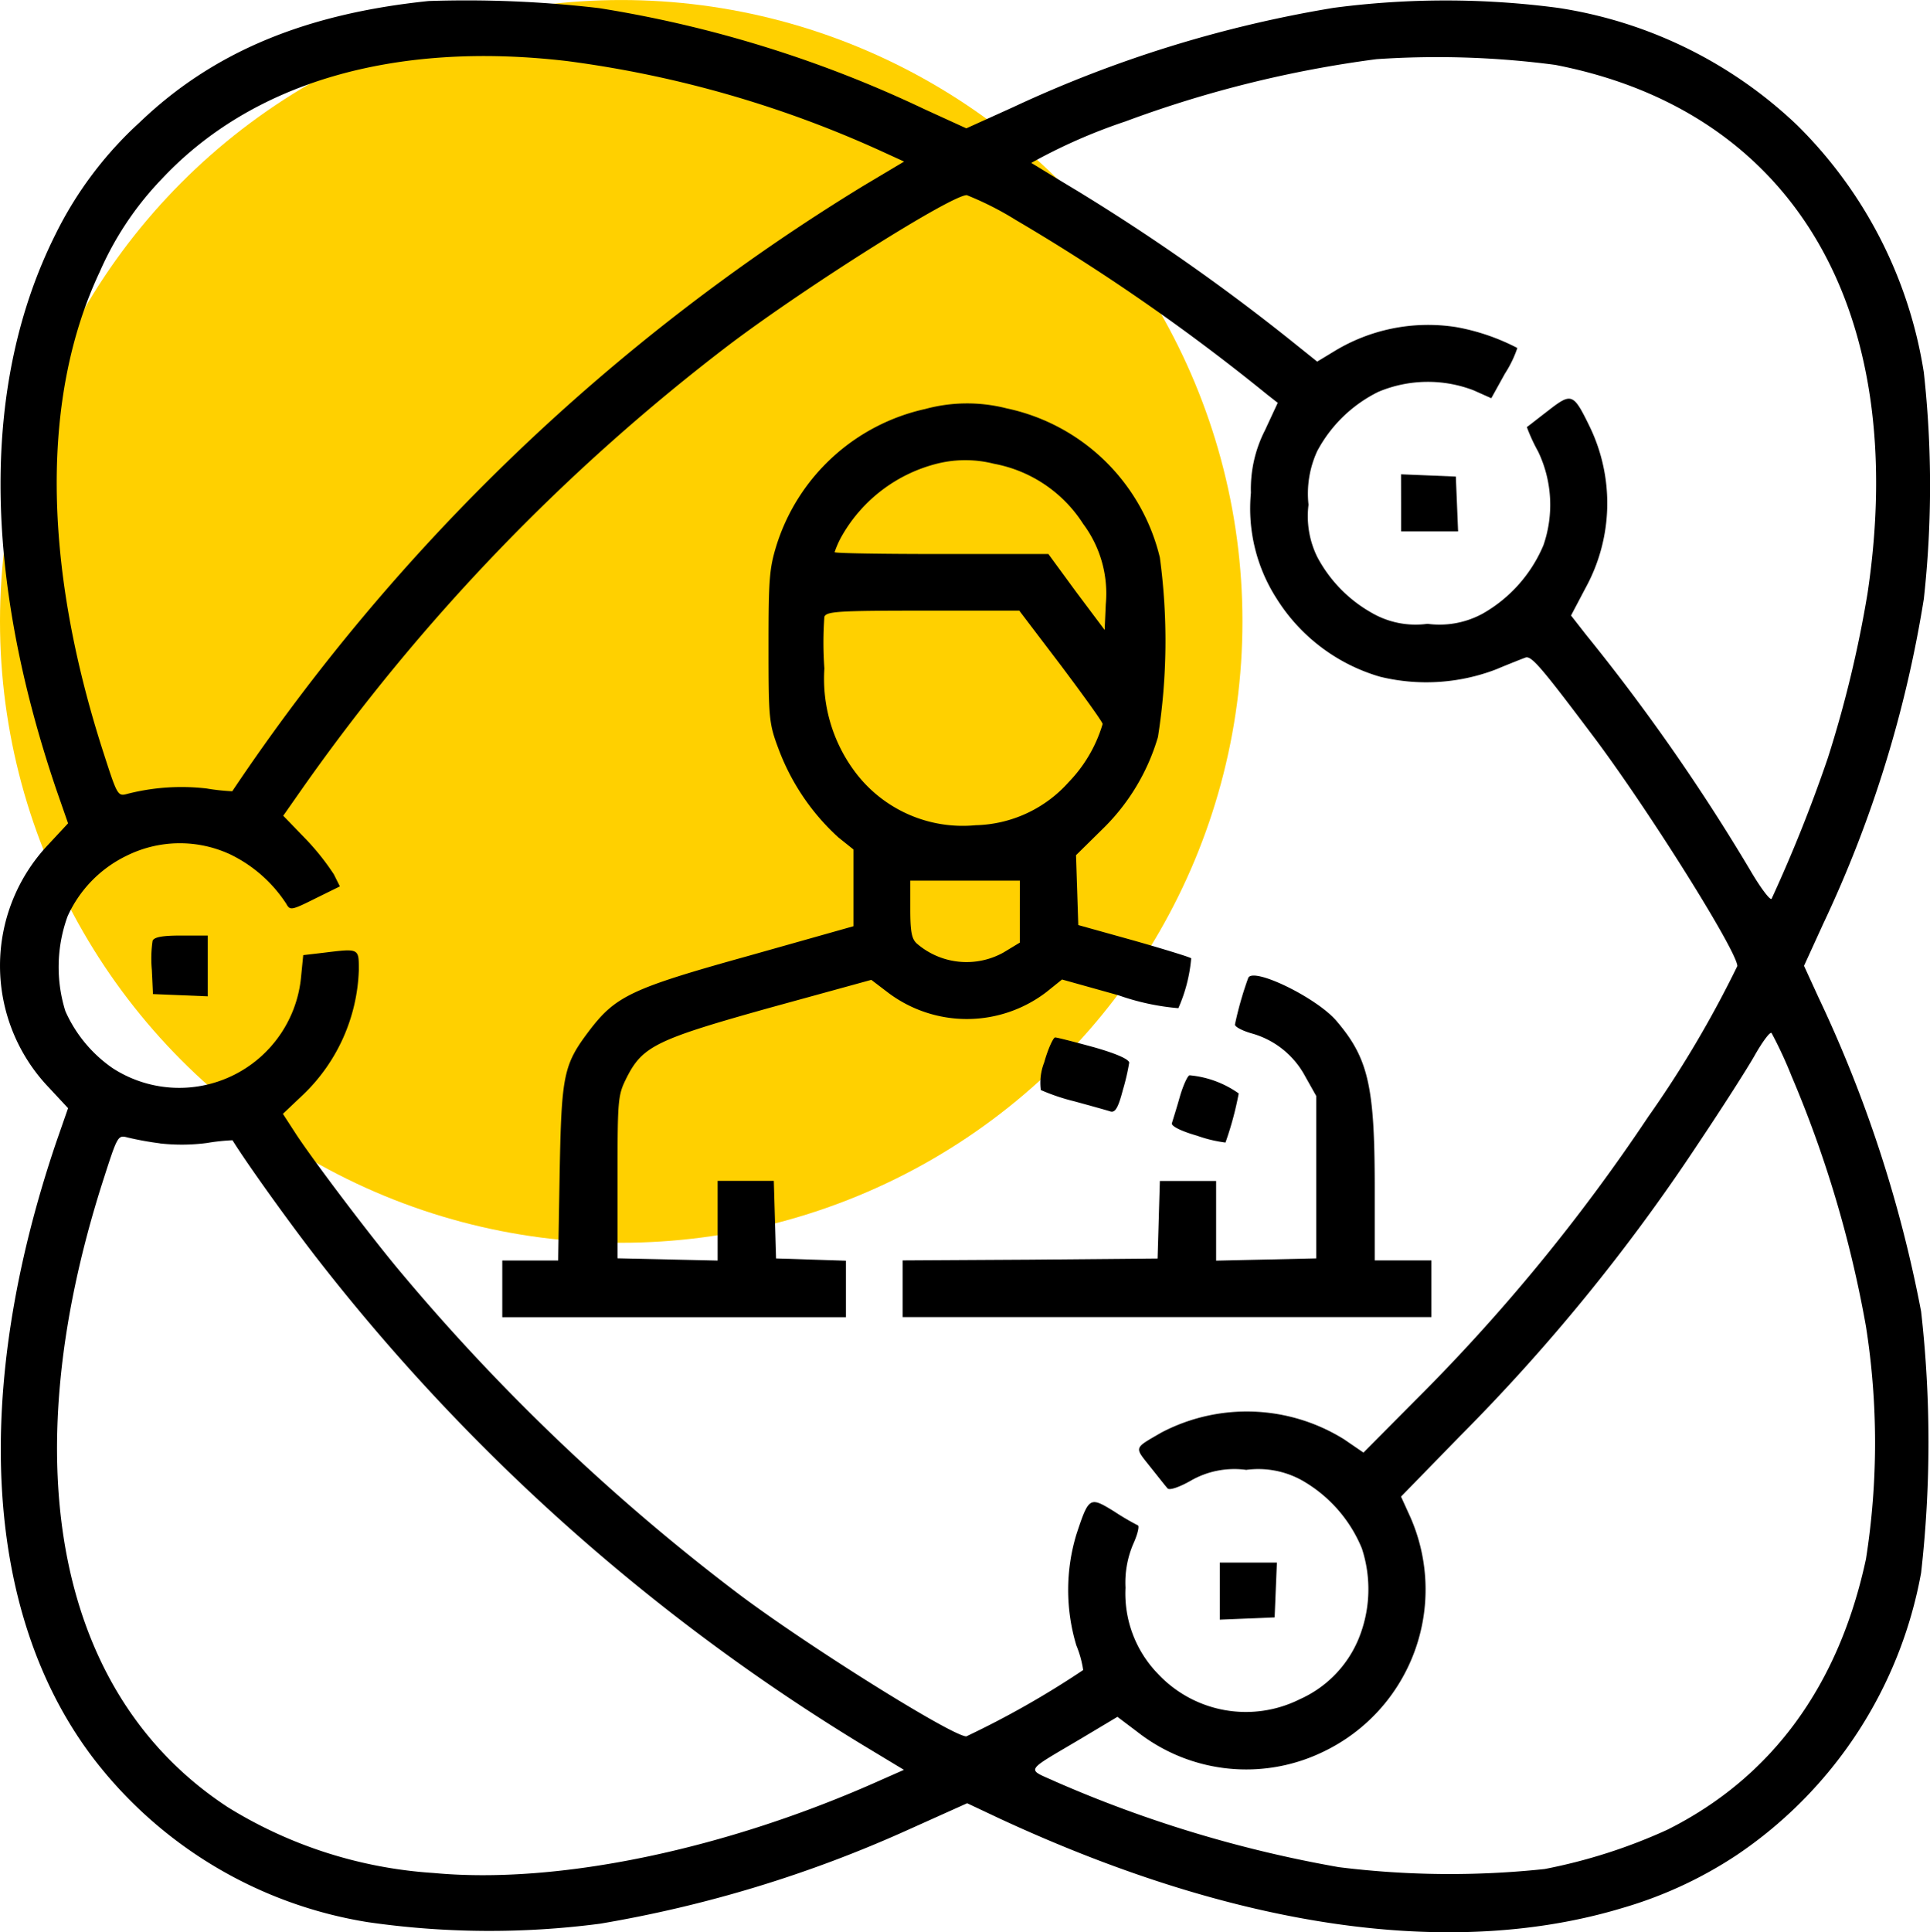 <svg xmlns="http://www.w3.org/2000/svg" width="69.903" height="69.968" viewBox="0 0 69.903 69.968">
  <g id="Group_251" data-name="Group 251" transform="translate(-7898.87 -1500.584)">
    <circle id="Ellipse_24" data-name="Ellipse 24" cx="22.5" cy="22.5" r="22.5" transform="translate(7898.87 1500.585)" fill="#ffd000"/>
    <g id="user-experience" transform="translate(7897.87 2012.252)">
      <path id="Path_577" data-name="Path 577" d="M16.525-511.631c-4.5.465-7.824,1.86-10.464,4.391A13.655,13.655,0,0,0,3-503.164c-2.654,5.321-2.64,12.2.041,20.093l.424,1.217-.7.752a6.379,6.379,0,0,0,0,8.809l.7.752-.424,1.217c-3.064,9.028-2.613,17.016,1.245,22.2a15.64,15.64,0,0,0,10.04,6.059,30.812,30.812,0,0,0,8.412.055A45.41,45.41,0,0,0,33.869-445.4l2.161-.971,1.19.561c8.59,3.98,16.359,5.1,22.555,3.228a15.1,15.1,0,0,0,4.131-1.915,15.7,15.7,0,0,0,6.675-10.218,42.1,42.1,0,0,0,0-9.465,47.135,47.135,0,0,0-3.72-11.38l-.52-1.135.7-1.532a43.586,43.586,0,0,0,3.638-11.75,37.36,37.36,0,0,0,0-8.207,16.073,16.073,0,0,0-4.582-8.946,16.025,16.025,0,0,0-8.672-4.254,31.041,31.041,0,0,0-8.125,0,44.494,44.494,0,0,0-11.613,3.6L36-507.021l-1.532-.7a43.2,43.2,0,0,0-11.763-3.652A41.3,41.3,0,0,0,16.525-511.631Zm5.02,2.175a39.874,39.874,0,0,1,11.394,3.269l.807.369-1.491.889A73.87,73.87,0,0,0,9.412-483.016a7.6,7.6,0,0,1-.93-.1,7.892,7.892,0,0,0-2.859.192c-.369.1-.369.082-.916-1.614-2.175-6.8-2.2-12.817-.1-17.276a11.473,11.473,0,0,1,2.23-3.351C10.11-508.676,15.266-510.195,21.545-509.456Zm35.782.137c8.617,1.669,12.858,8.85,11.312,19.15a42.282,42.282,0,0,1-1.436,5.95,53.388,53.388,0,0,1-2.038,5.1c-.055.055-.4-.4-.766-1.026a72.26,72.26,0,0,0-5.95-8.535l-.547-.7.533-1.012a6.371,6.371,0,0,0,.15-5.813c-.6-1.231-.657-1.258-1.518-.588-.41.315-.752.588-.766.588a6.5,6.5,0,0,0,.41.889,4.472,4.472,0,0,1,.191,3.392,5.138,5.138,0,0,1-2.2,2.476,3.262,3.262,0,0,1-2,.369,3.167,3.167,0,0,1-2.024-.4,5.014,5.014,0,0,1-1.97-2.024,3.348,3.348,0,0,1-.315-1.888,3.685,3.685,0,0,1,.315-1.942,5.021,5.021,0,0,1,2.216-2.147,4.626,4.626,0,0,1,3.447-.055l.643.287.492-.889a4.121,4.121,0,0,0,.451-.93,7.775,7.775,0,0,0-2.189-.752,6.538,6.538,0,0,0-4.473.889l-.588.356-.7-.561a74.876,74.876,0,0,0-7.988-5.622c-.889-.533-1.641-1-1.669-1.012a20.09,20.09,0,0,1,3.406-1.5,41.533,41.533,0,0,1,9.1-2.257A32.593,32.593,0,0,1,57.327-509.319ZM37.795-503.7a73.59,73.59,0,0,1,9.1,6.319l.383.3-.465,1a4.661,4.661,0,0,0-.506,2.257,6.03,6.03,0,0,0,.93,3.83,6.587,6.587,0,0,0,3.748,2.831,7.064,7.064,0,0,0,4.186-.26c.492-.205.985-.4,1.094-.438.219-.055.616.424,2.517,2.954,2,2.681,5.143,7.7,5.143,8.221a39.4,39.4,0,0,1-3.228,5.458,66.894,66.894,0,0,1-8.426,10.259l-1.888,1.9-.7-.479a6.663,6.663,0,0,0-6.62-.246c-1.012.588-.985.506-.4,1.245.287.356.561.711.629.78s.41-.041.821-.274a3.167,3.167,0,0,1,2.024-.4,3.262,3.262,0,0,1,2,.369,5.034,5.034,0,0,1,2.189,2.476,4.735,4.735,0,0,1-.123,3.283,4.118,4.118,0,0,1-2.12,2.175,4.366,4.366,0,0,1-5.143-.916,4.176,4.176,0,0,1-1.176-3.119,3.566,3.566,0,0,1,.287-1.6c.15-.328.219-.629.164-.657a9.26,9.26,0,0,1-.862-.506c-.889-.547-.916-.533-1.368.834a6.944,6.944,0,0,0,0,4.021,3.752,3.752,0,0,1,.246.889A32.867,32.867,0,0,1,36-448.793c-.506,0-5.718-3.255-8.248-5.157A74.963,74.963,0,0,1,15.5-465.617c-1.067-1.272-3.064-3.912-3.748-4.938l-.506-.78.739-.7a6.544,6.544,0,0,0,2.011-4.5c0-.807.027-.793-1.313-.629l-.7.082-.082.821a4.433,4.433,0,0,1-6.825,3.269,4.943,4.943,0,0,1-1.71-2.065,5.37,5.37,0,0,1,.082-3.433,4.488,4.488,0,0,1,2.134-2.189,4.336,4.336,0,0,1,3.748-.055,5.029,5.029,0,0,1,2.038,1.792c.137.246.178.246,1.053-.191l.889-.438-.219-.438a8.907,8.907,0,0,0-1.026-1.286l-.807-.834.67-.957a72.966,72.966,0,0,1,15.539-16.14c2.8-2.106,7.988-5.376,8.549-5.376A11.3,11.3,0,0,1,37.795-503.7ZM65.89-472.7a41.772,41.772,0,0,1,2.695,9.069,27.078,27.078,0,0,1,0,8.412c-.985,4.6-3.42,7.92-7.195,9.807a19.7,19.7,0,0,1-4.445,1.423,32.491,32.491,0,0,1-7.455-.068,44.982,44.982,0,0,1-10.245-3.091c-1.081-.492-1.176-.328.9-1.559l1.327-.793.725.547a6.392,6.392,0,0,0,6.743.711,6.51,6.51,0,0,0,3.146-8.481l-.342-.752,2.134-2.189A68.574,68.574,0,0,0,62.47-470.2c.862-1.286,1.792-2.736,2.079-3.242s.561-.875.616-.821A15.27,15.27,0,0,1,65.89-472.7Zm-59.1,2.435a7.063,7.063,0,0,0,1.7-.014,7.6,7.6,0,0,1,.93-.1c.588.944,2.189,3.16,3.119,4.35a73.177,73.177,0,0,0,19.71,17.549l1.491.9-.807.356c-5.635,2.531-11.736,3.8-16.222,3.379a16.118,16.118,0,0,1-7.455-2.38c-6.155-4.021-7.824-12.351-4.541-22.638.547-1.7.547-1.71.916-1.614A11.256,11.256,0,0,0,6.786-470.268Z" transform="translate(0 0)"/>
      <path id="Path_578" data-name="Path 578" d="M372-385.06v1.026h2.065l-.041-1-.041-.985-.985-.041-1-.041Z" transform="translate(-320.254 -108.392)"/>
      <path id="Path_579" data-name="Path 579" d="M149.32-404.641a7.3,7.3,0,0,0-5.376,4.9c-.274.875-.3,1.258-.3,3.707,0,2.613.014,2.777.369,3.72a8.22,8.22,0,0,0,2.161,3.187l.547.438v2.777l-3.83,1.081c-4.227,1.176-4.787,1.45-5.745,2.708-.93,1.231-1,1.587-1.067,5.129l-.055,3.187H134v2.052h12.447V-373.8l-1.258-.041-1.272-.041-.041-1.409-.041-1.4H141.8v2.886l-1.806-.041-1.819-.041v-2.941c0-2.886.014-2.968.342-3.625.574-1.122,1.094-1.368,5.211-2.517l3.638-1,.629.479a4.74,4.74,0,0,0,5.718-.041l.561-.451,2.052.574a8.674,8.674,0,0,0,2.161.465,5.681,5.681,0,0,0,.465-1.806c-.041-.041-.971-.328-2.079-.643l-2.011-.561-.041-1.272-.041-1.258.93-.916a7.661,7.661,0,0,0,2.038-3.365,22.436,22.436,0,0,0,.068-6.5,7.253,7.253,0,0,0-5.553-5.4A5.791,5.791,0,0,0,149.32-404.641Zm2.489,1.983a4.888,4.888,0,0,1,3.228,2.175,4.214,4.214,0,0,1,.821,2.913l-.041.93-1.026-1.368-1.012-1.381h-3.871c-2.134,0-3.871-.027-3.871-.068a3.443,3.443,0,0,1,.287-.629,5.52,5.52,0,0,1,3.461-2.585A4.222,4.222,0,0,1,151.809-402.658Zm2.435,7.318c.821,1.094,1.5,2.038,1.5,2.106a5.121,5.121,0,0,1-1.231,2.106,4.653,4.653,0,0,1-3.365,1.559,4.872,4.872,0,0,1-4.4-1.97,5.623,5.623,0,0,1-1.081-3.707,12.889,12.889,0,0,1,0-1.874c.082-.191.506-.219,3.57-.219h3.488Zm-1.5,8.9v1.122l-.588.356a2.75,2.75,0,0,1-3.132-.315c-.191-.164-.246-.424-.246-1.245v-1.04h3.967Z" transform="translate(-114.808 -92.217)"/>
      <path id="Path_580" data-name="Path 580" d="M41.138-263.809a4.394,4.394,0,0,0-.027,1.053l.041.875,1,.041.985.041V-264h-.957C41.493-264,41.192-263.945,41.138-263.809Z" transform="translate(-34.612 -213.791)"/>
      <path id="Path_581" data-name="Path 581" d="M252.516-253.3a12.643,12.643,0,0,0-.479,1.682c0,.082.26.219.588.315a3.152,3.152,0,0,1,1.956,1.559l.4.711v5.882l-1.806.041-1.819.041v-2.886h-2.038l-.041,1.4-.041,1.409-4.61.041-4.623.027v2.052h19.15v-2.052H257.1v-2.64c0-3.693-.233-4.692-1.409-6.059C254.937-252.625,252.666-253.719,252.516-253.3Z" transform="translate(-206.309 -222.95)"/>
      <path id="Path_582" data-name="Path 582" d="M276.537-236.1a2.026,2.026,0,0,0-.123,1,7.442,7.442,0,0,0,1.217.41c.6.164,1.19.328,1.313.369.164.041.274-.137.438-.766a8.269,8.269,0,0,0,.233-1c0-.123-.451-.328-1.272-.561-.7-.192-1.34-.356-1.409-.356S276.674-236.59,276.537-236.1Z" transform="translate(-237.717 -237.098)"/>
      <path id="Path_583" data-name="Path 583" d="M311.566-226.22c-.123.438-.26.862-.287.957s.3.274.916.451a4.858,4.858,0,0,0,1.026.246,11.971,11.971,0,0,0,.479-1.778,3.636,3.636,0,0,0-1.778-.657C311.854-227,311.689-226.644,311.566-226.22Z" transform="translate(-267.835 -245.73)"/>
      <path id="Path_584" data-name="Path 584" d="M324-96.974v1.04l1-.041.985-.041.041-1,.041-.985H324Z" transform="translate(-278.819 -357.085)"/>
    </g>
  </g>
</svg>
